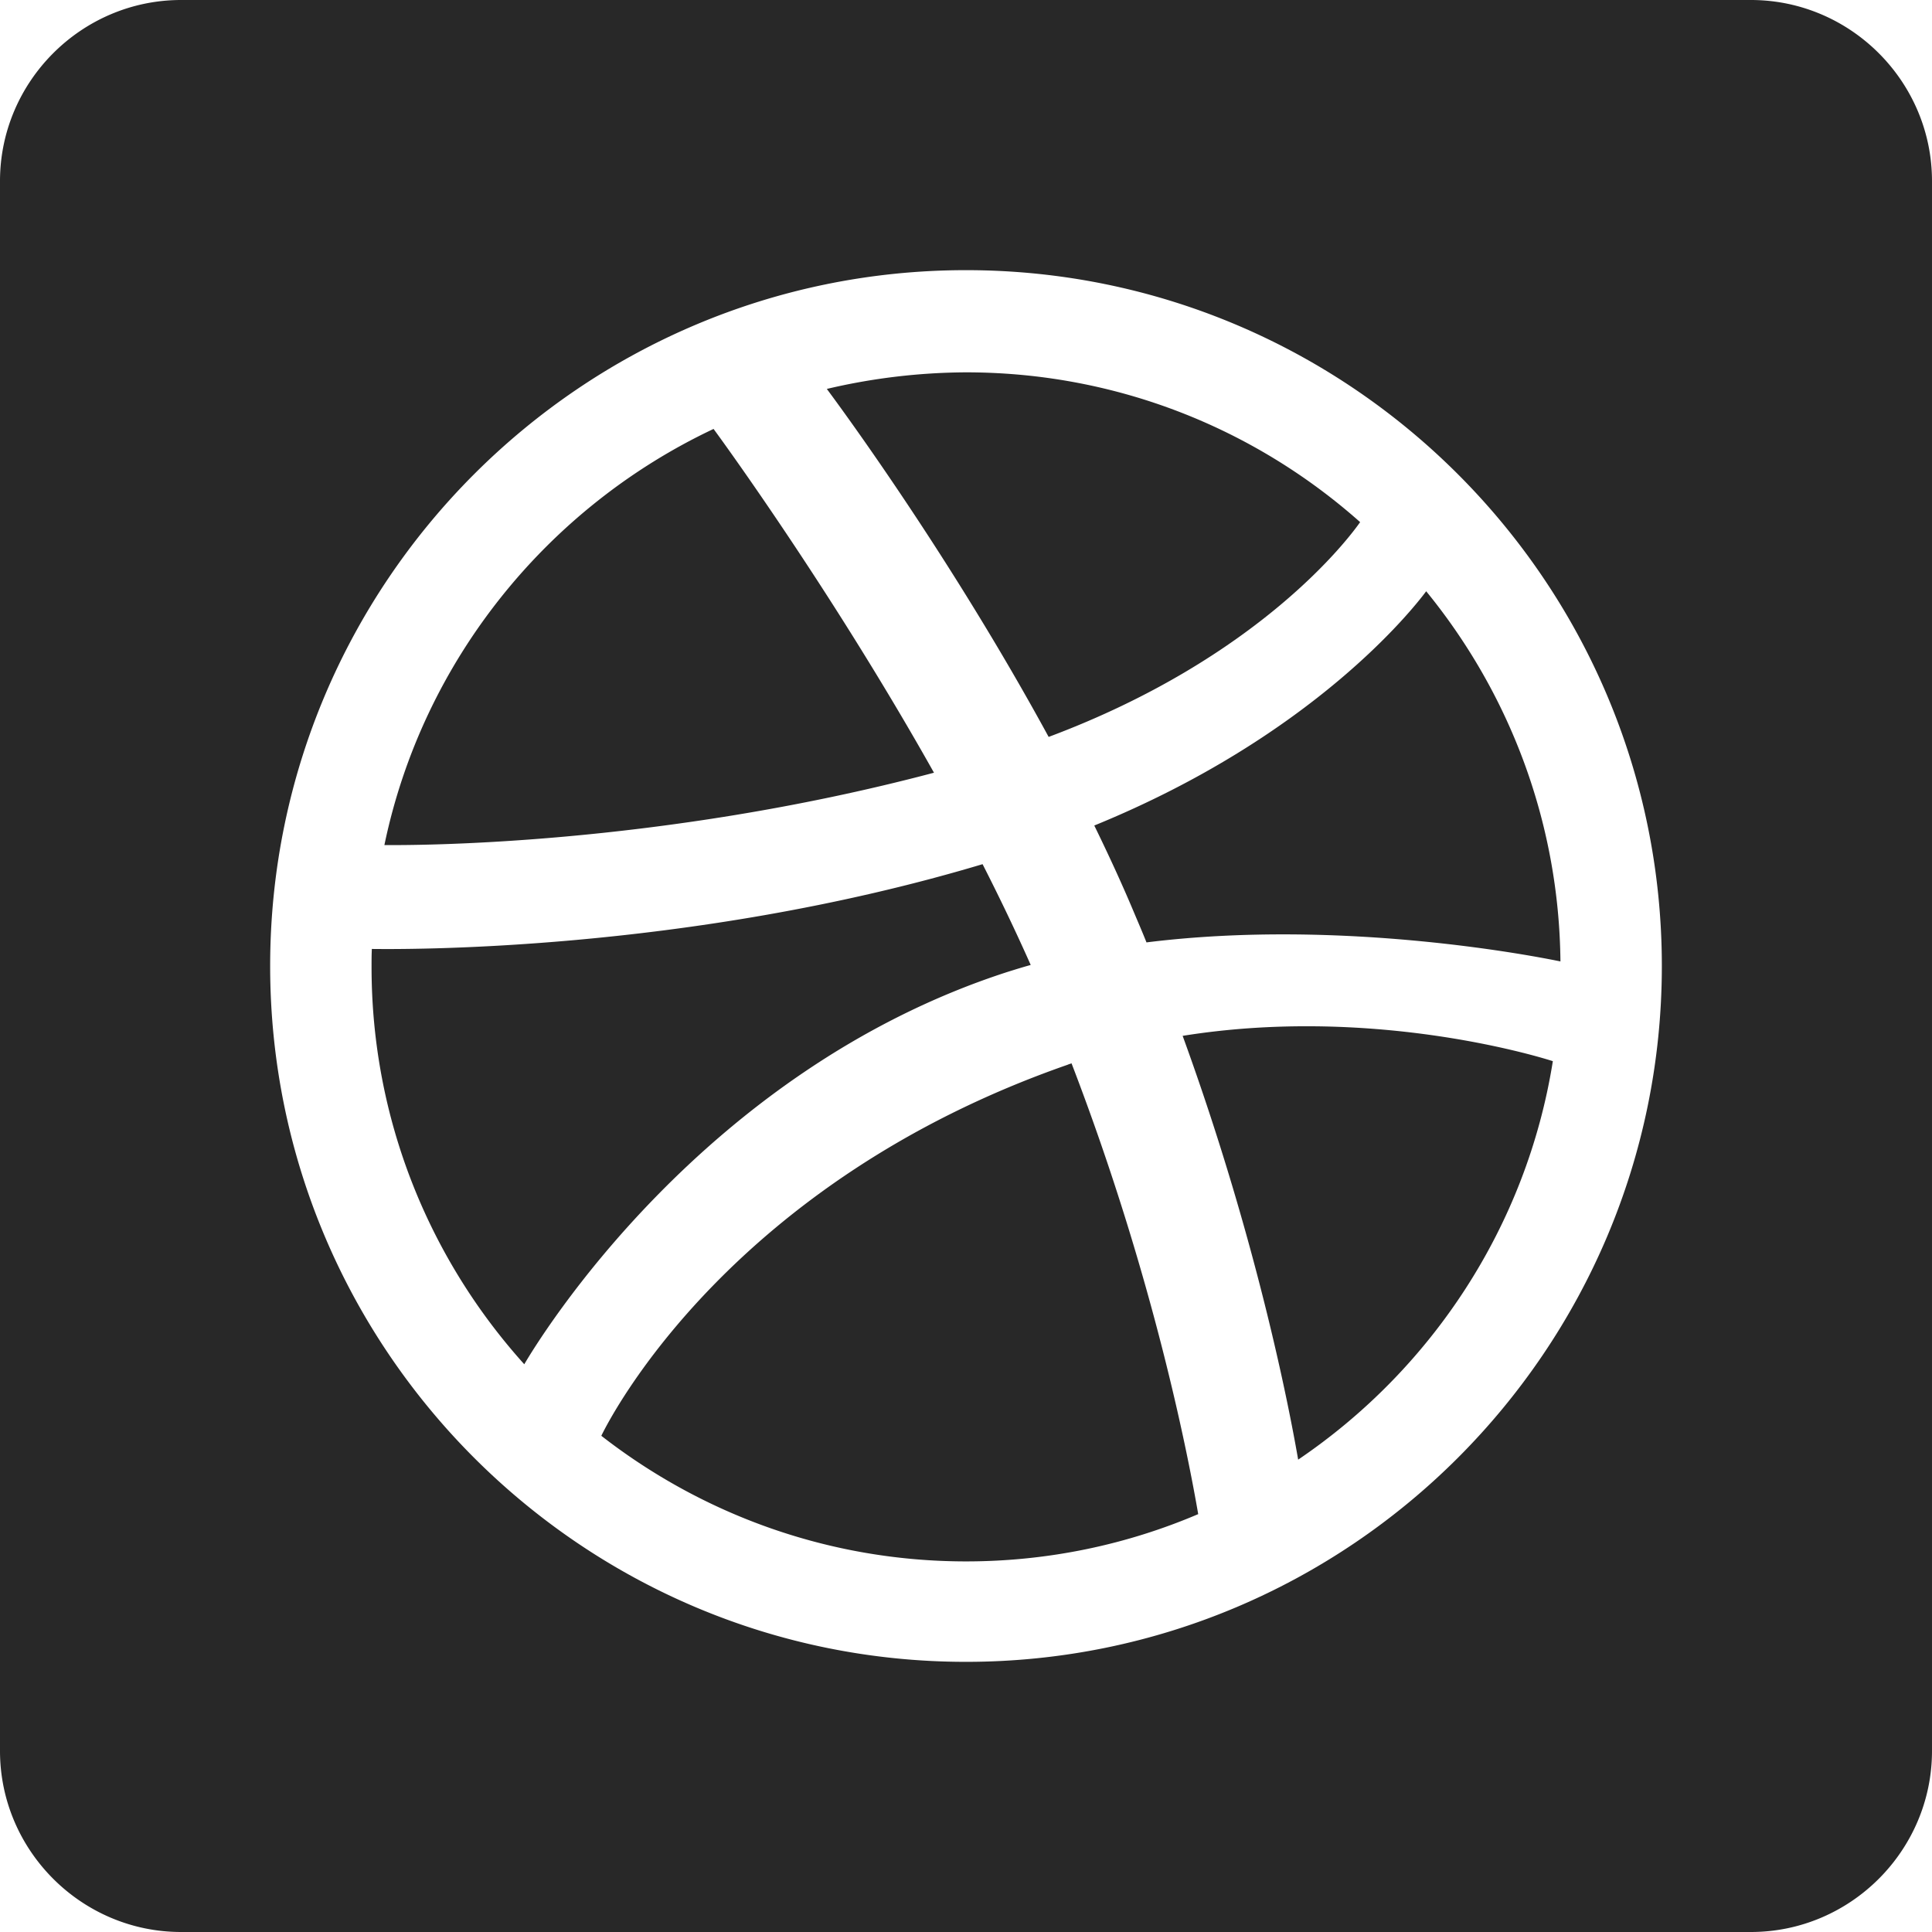 <svg xmlns="http://www.w3.org/2000/svg" width="64" height="64" shape-rendering="geometricPrecision" text-rendering="geometricPrecision" image-rendering="optimizeQuality" fill-rule="evenodd" clip-rule="evenodd" viewBox="0 0 640 640"><path fill="#282828" d="M579.999 0H60C27 0 0 27 0 60v520c0 33 27 60 60 60h519.999c33 0 60-27 60-60V60c0-33-27-60-60-60zM320 550.507C192.876 550.507 89.493 447.136 89.493 320c0-127.135 103.36-230.507 230.507-230.507 127.124 0 230.507 103.36 230.507 230.507S447.136 550.507 320 550.507zm194.4-198.983c-6.732-2.15-60.981-18.26-122.635-8.386 25.76 70.76 36.19 128.4 38.268 140.388 44.115-29.87 75.639-77.174 84.367-132.002zM396.914 501.538c-2.976-17.303-14.339-77.458-41.953-149.293-.46.177-.898.272-1.276.46-111.084 38.718-151.006 115.715-154.49 122.92 33.402 26.02 75.379 41.61 120.84 41.61 27.296 0 53.316-5.598 76.914-15.673l-.035-.024zm-223.231-49.63c4.5-7.666 58.524-97.065 159.994-129.924 2.54-.79 5.126-1.606 7.76-2.326-4.96-11.174-10.347-22.406-15.945-33.39-98.21 29.433-193.68 28.17-202.314 28.087-.095 1.984-.095 3.98-.095 6.023 0 50.505 19.182 96.698 50.6 131.565v-.035zm-46.37-171.972c8.822.083 89.965.438 182.08-23.964-32.575-57.993-67.796-106.773-73.016-113.883-55.123 26.008-96.356 76.808-109.041 137.848h-.024zm146.6-151.077c5.409 7.276 41.22 56.02 73.465 115.253 70.04-26.197 99.663-66.118 103.182-71.15-34.749-30.874-80.493-49.619-130.55-49.619a204.686 204.686 0 0 0-46.098 5.492v.024zm198.545 66.982c-4.157 5.586-37.217 47.93-109.962 77.623 4.571 9.366 9 18.91 13.052 28.559 1.44 3.425 2.882 6.744 4.24 10.158 65.54-8.162 130.643 4.972 137.128 6.307-.449-46.442-17.114-89.14-44.481-122.635l.024-.012z"/></svg>